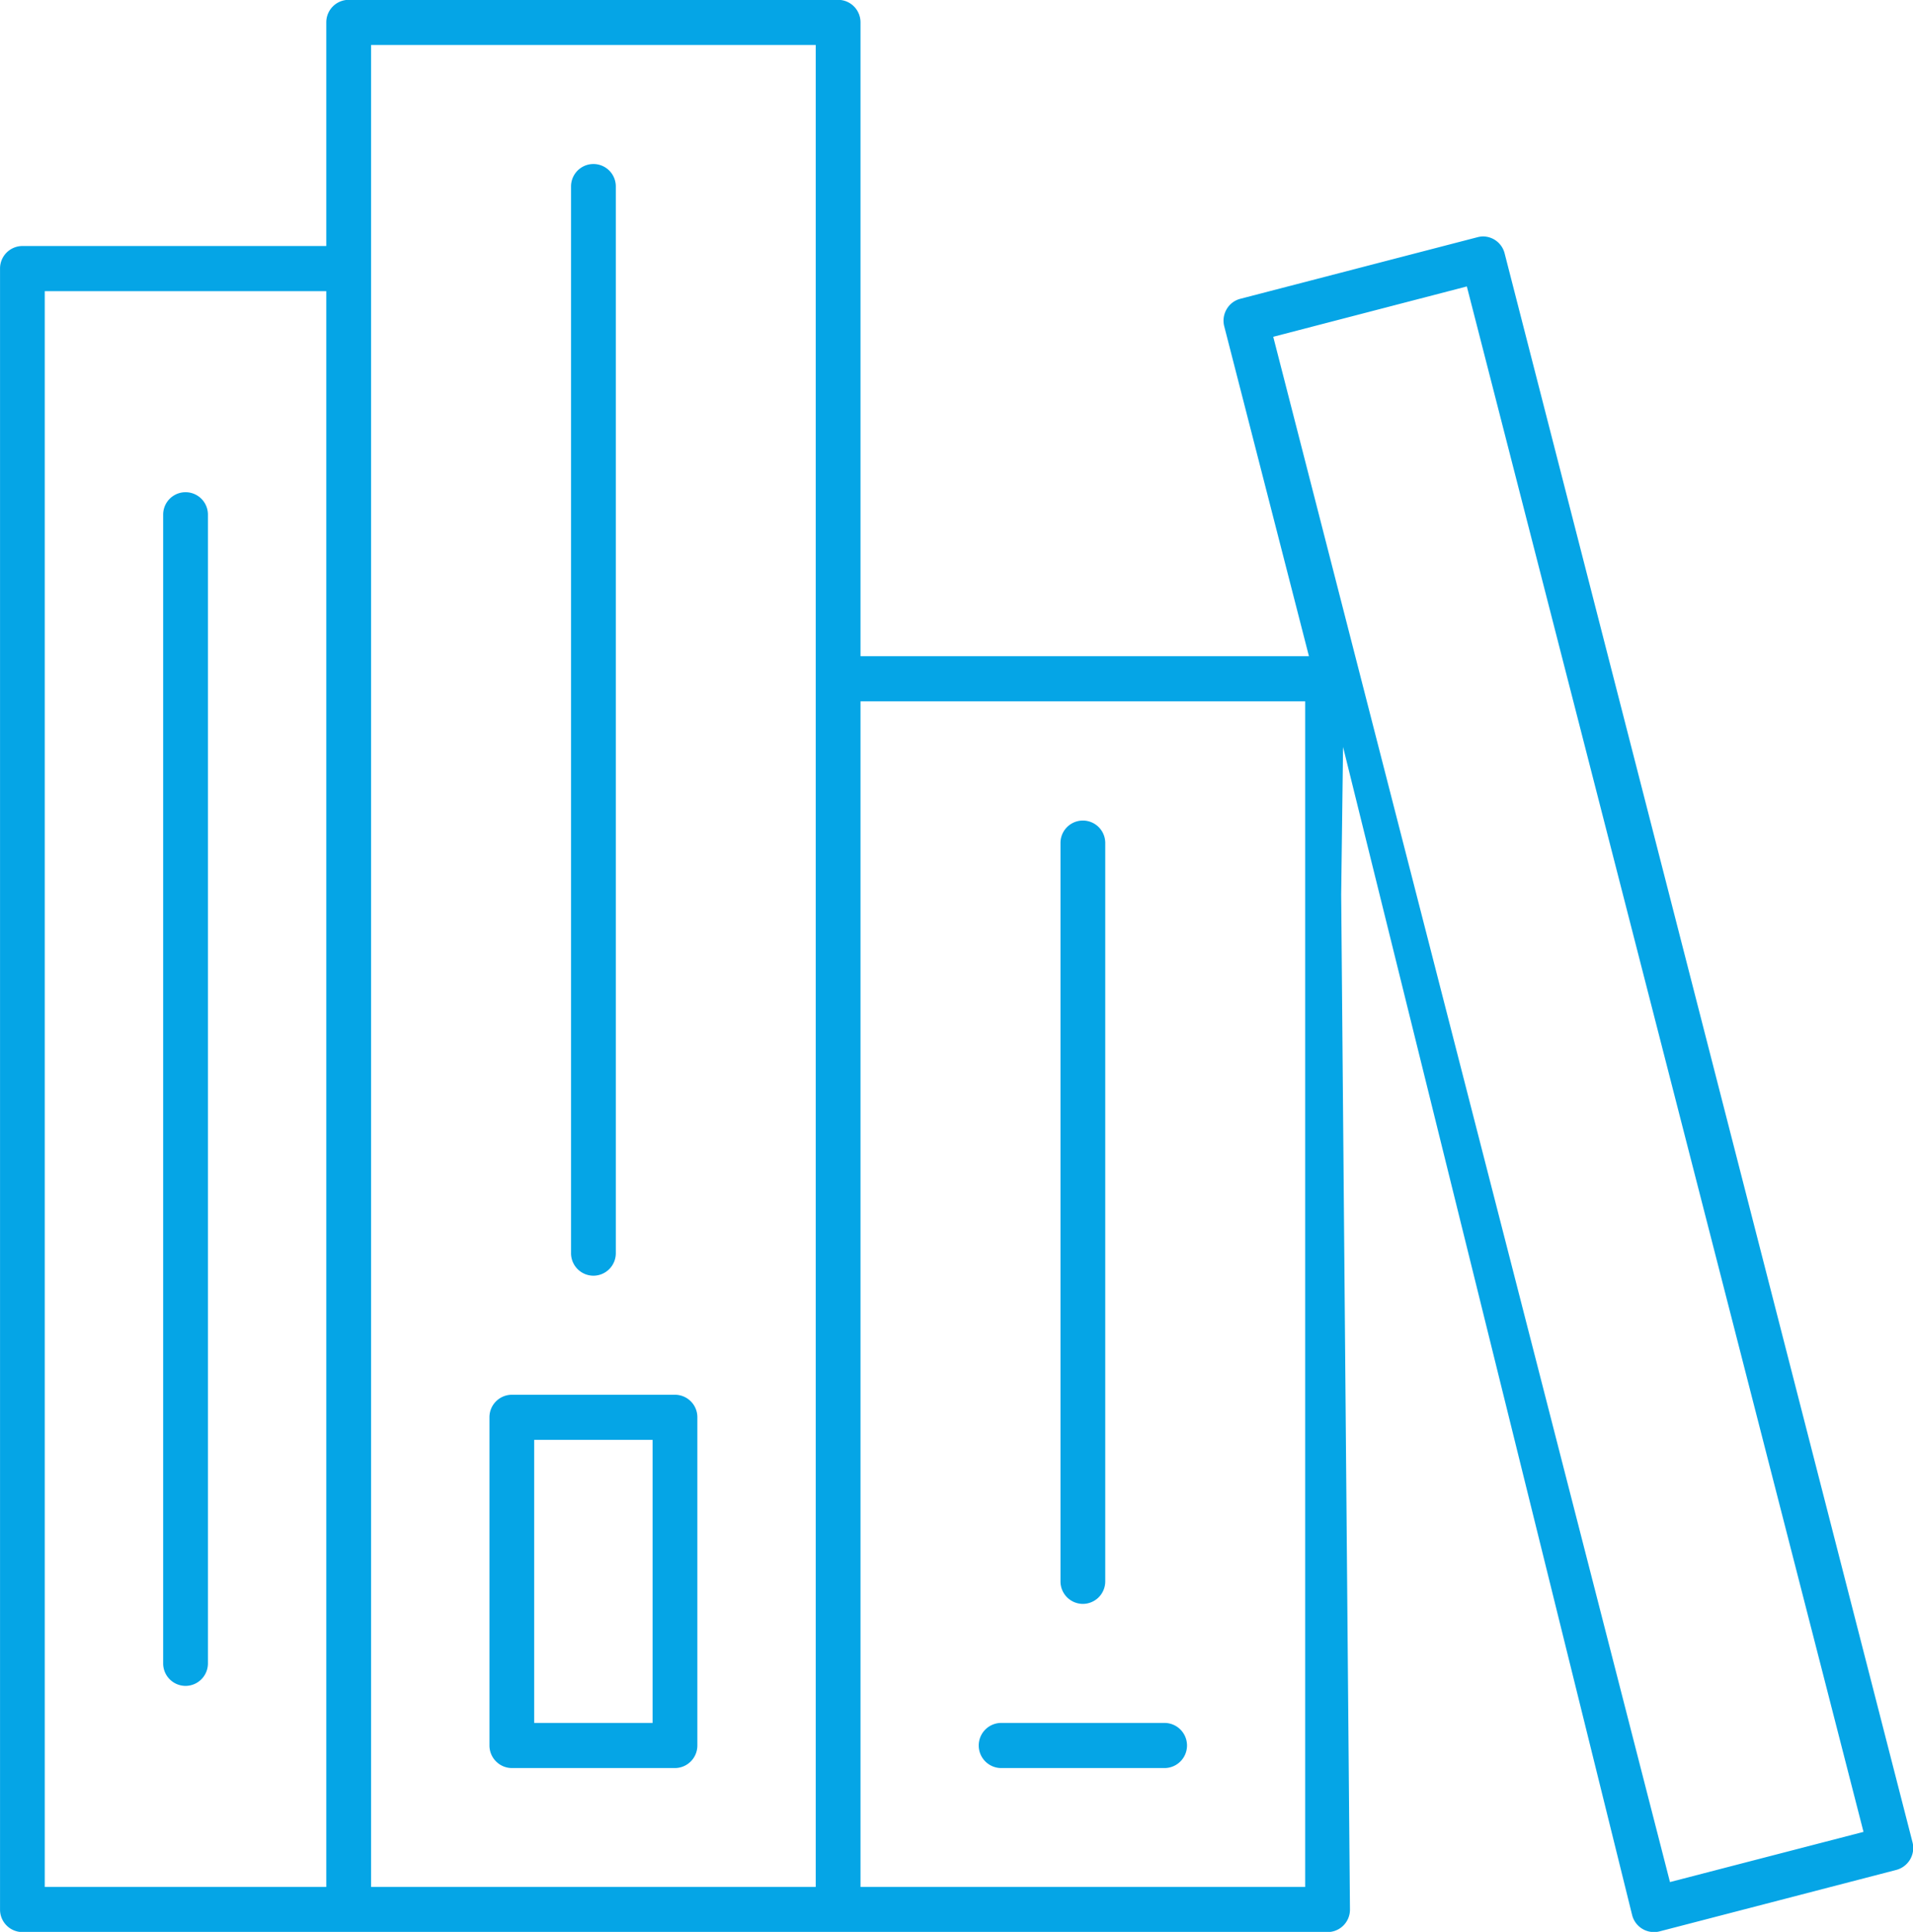 <svg xmlns="http://www.w3.org/2000/svg" width="117.844" height="118.97" viewBox="0 0 117.844 118.97">
<defs>
    <style>
      .cls-1 {
        fill: #05a5e6;
        fill-rule: evenodd;
      }
    </style>
  </defs>
  <path class="cls-1" d="M541.881,6091.98a1.387,1.387,0,0,1-1.337-1.04L522.735,6019l-0.116,9.08,0.541,62.52a1.382,1.382,0,0,1-1.38,1.38h-80.4a1.383,1.383,0,0,1-1.378-1.39V5989.54a1.383,1.383,0,0,1,1.378-1.39H460.1v-13.77a1.384,1.384,0,0,1,1.379-1.39H491.63a1.384,1.384,0,0,1,1.379,1.39v39.03h27.624l-5.219-20.32a1.392,1.392,0,0,1,.15-1.05,1.369,1.369,0,0,1,.844-0.64l14.6-3.79a1.425,1.425,0,0,1,.353-0.05,1.38,1.38,0,0,1,1.328,1.05l25.125,97.84a1.4,1.4,0,0,1-.991,1.7l-14.6,3.79A1.342,1.342,0,0,1,541.881,6091.98Zm-48.872-2.78H520.4v-73.01H493.009v73.01Zm-30.151,0h27.393V5975.77H462.858V6089.2Zm-20.1,0H460.1v-98.27H442.757v98.27Zm75.676-95.46,24.439,95.16,11.922-3.09-24.435-95.17Zm-16.753,88.14a1.39,1.39,0,0,1,0-2.78h10.051a1.39,1.39,0,0,1,0,2.78H501.68Zm-30.151,0a1.391,1.391,0,0,1-1.379-1.39v-20.21a1.384,1.384,0,0,1,1.379-1.39h10.05a1.383,1.383,0,0,1,1.379,1.39v20.21a1.39,1.39,0,0,1-1.379,1.39h-10.05Zm1.38-2.78H480.2v-17.43h-7.292v17.43Zm-21.48-2.28a1.383,1.383,0,0,1-1.379-1.39v-70.74a1.379,1.379,0,1,1,2.758,0v70.74A1.384,1.384,0,0,1,451.429,6076.82Zm55.276-5.05a1.384,1.384,0,0,1-1.379-1.39v-45.47a1.379,1.379,0,1,1,2.758,0v45.47A1.384,1.384,0,0,1,506.705,6071.77Zm-30.151-20.21a1.383,1.383,0,0,1-1.378-1.39v-65.69a1.379,1.379,0,1,1,2.758,0v65.69A1.384,1.384,0,0,1,476.554,6051.56Z" transform="translate(-440 -5973)"/>
</svg>
